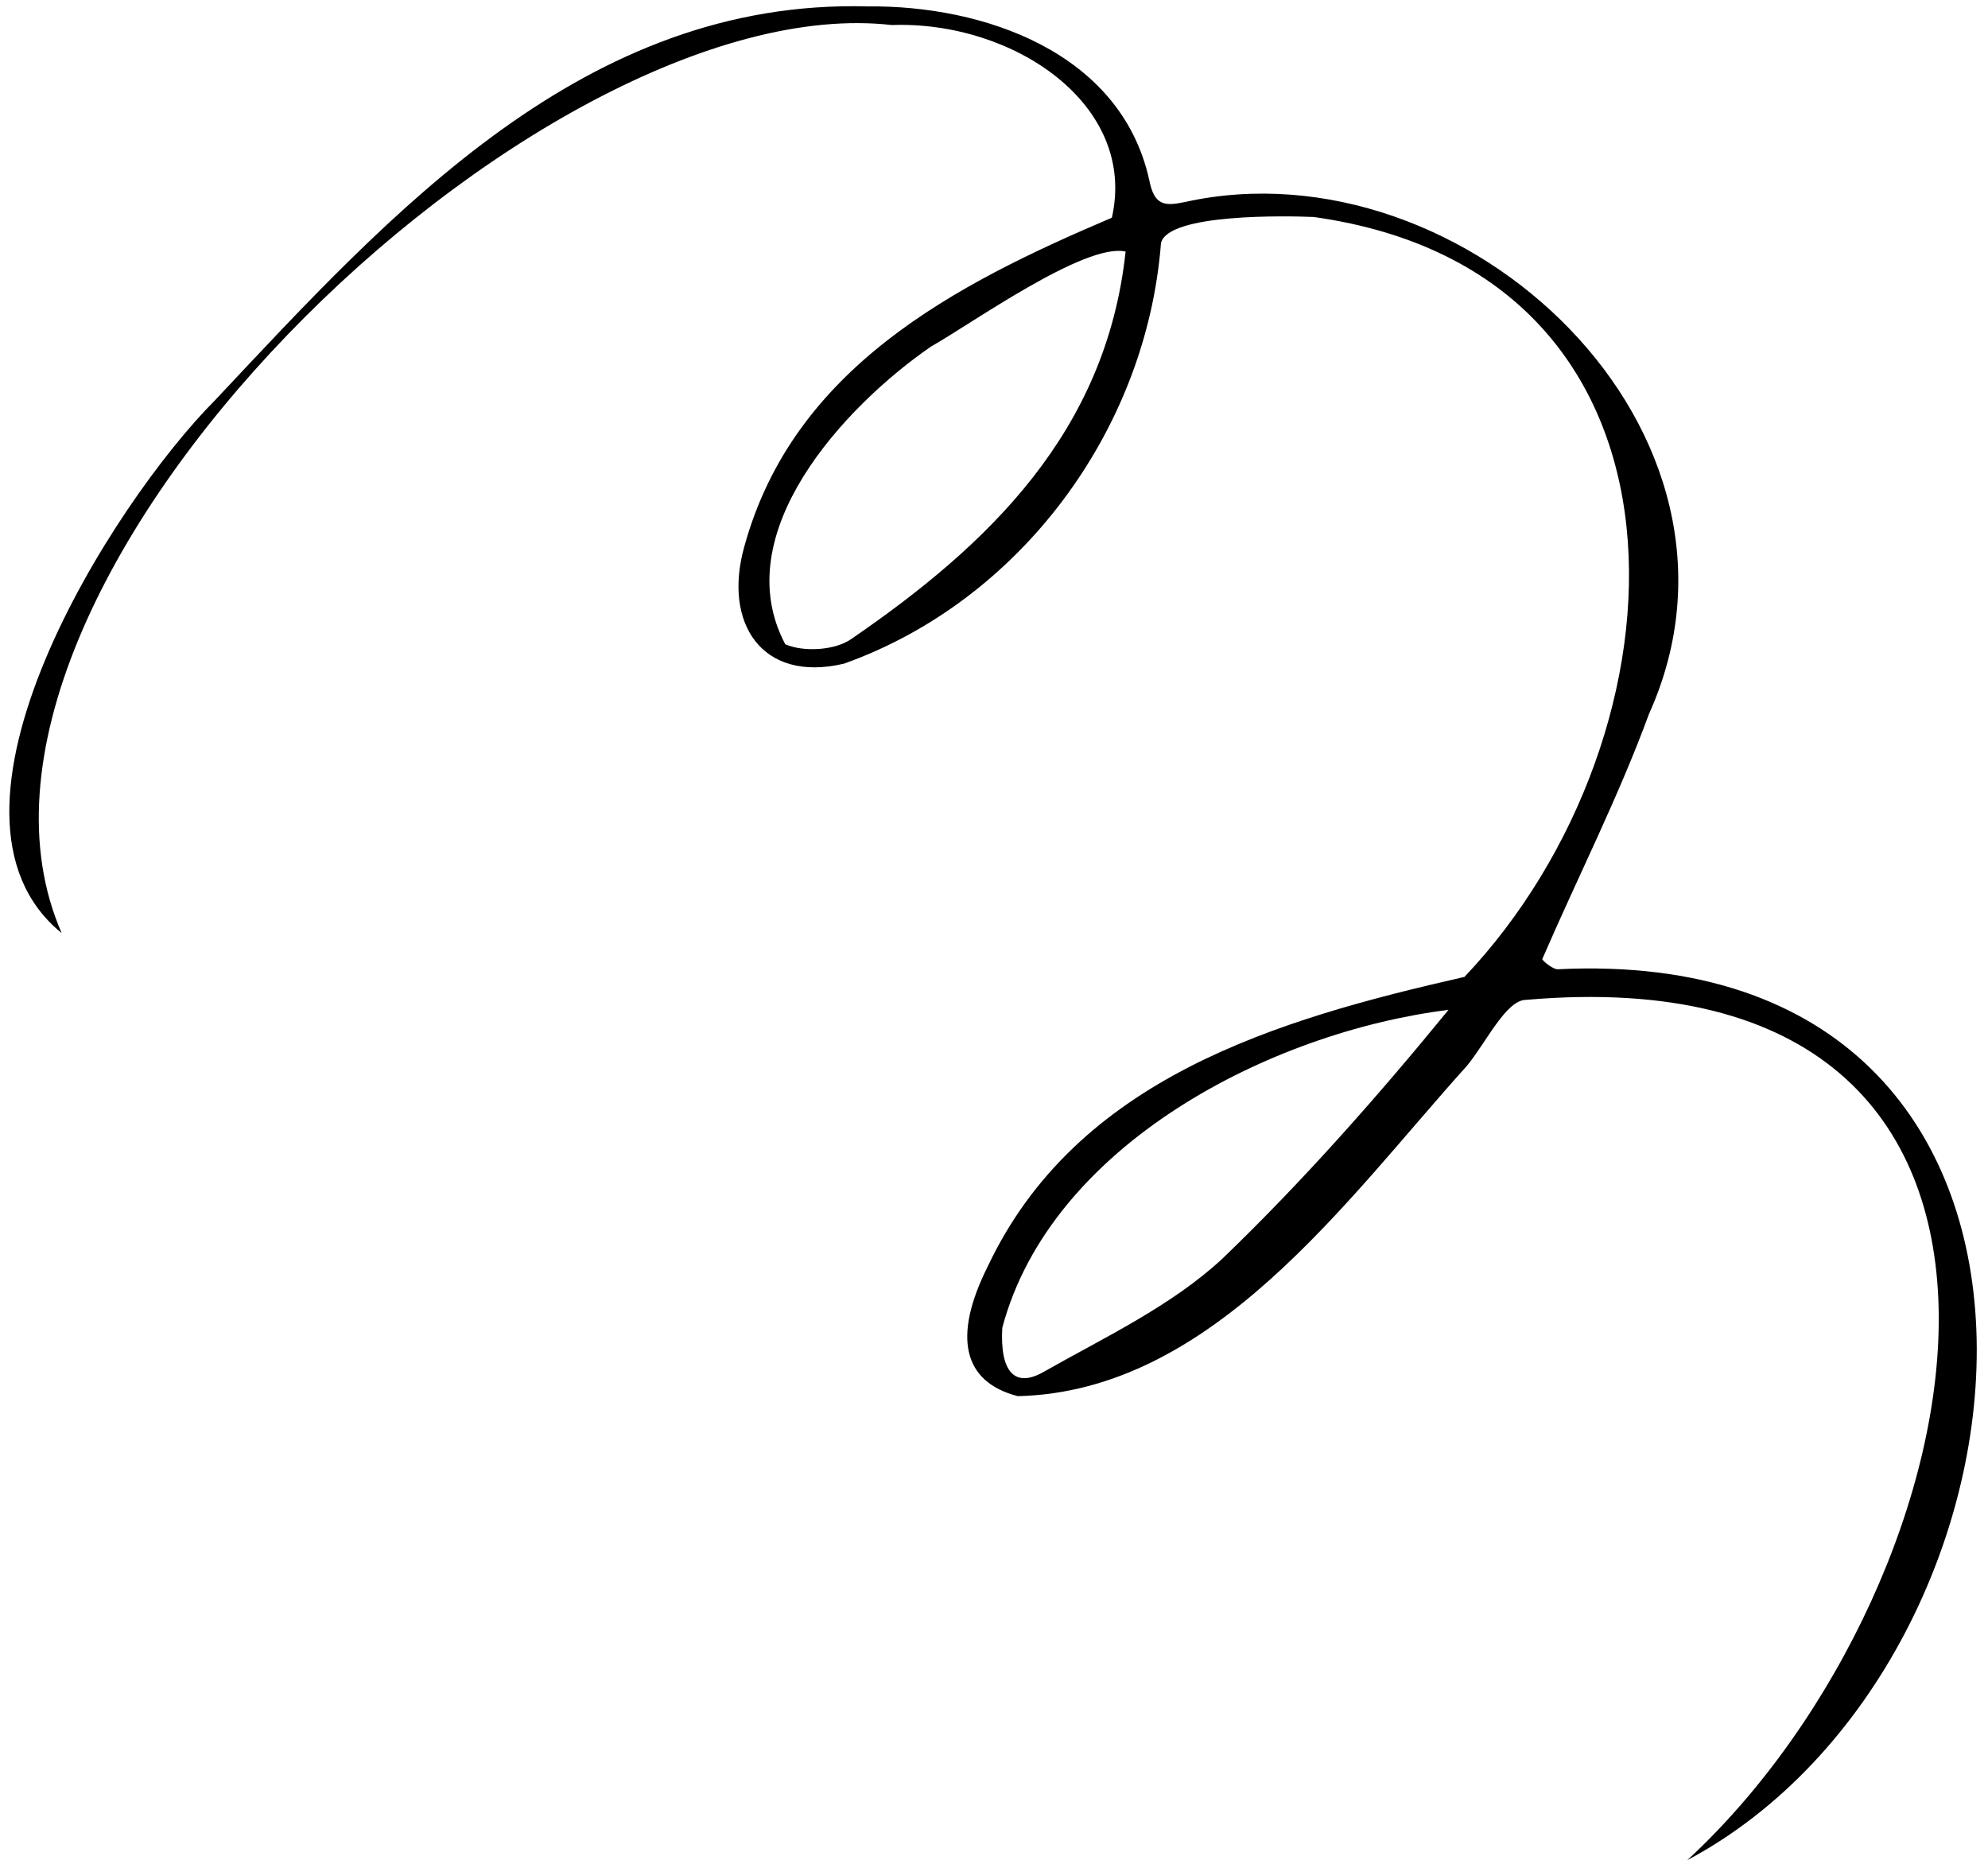 <svg viewBox="80 100 640 600" xmlns="http://www.w3.org/2000/svg" overflow="visible" xmlns:xlink="http://www.w3.org/1999/xlink" width="640px" height="600px"><g id="Master/Squiggle/Monochromatic" stroke="none" stroke-width="1" fill="none" fillRule="evenodd"><g id="Monochromatic" fill="#000" transform="scale(1 1)"><g id="Monochromatic/Squiggle 12" stroke="none" stroke-width="1" fill="none" fillRule="evenodd"><path d="M402.666,527.453 C401.876,541.633 406.68,546.92 415.902,541.687 C435.685,530.462 457.077,520.442 473.468,505.243 C499.326,480.405 523.612,452.884 546.316,425.099 C488.886,432.254 418.286,468.638 402.666,527.453 M442.367,180.987 C429.325,178.042 392.894,204.131 379.669,211.597 C351.756,230.88 313.845,271.731 332.808,307.406 C338.703,309.989 348.913,309.391 354.103,305.679 C398.252,275.39 436.147,239.064 442.367,180.987 M359.213,102.062 C396.588,101.633 440.83,116.791 449.963,157.875 C451.6,166.376 455.034,166.395 461.682,164.99 C551.635,145.24 651.799,238.998 610.859,329.849 C600.987,356.714 587.908,382.401 576.521,408.729 C576.365,409.092 579.822,412.088 581.53,412.029 C764.654,402.986 743.769,634.594 623.181,698.834 C719.882,609.541 759.571,405.462 571.231,421.88 C564.864,421.933 558.487,435.512 552.312,443.039 C513.672,485.849 470.541,547.992 407.64,549.454 C389.938,544.849 386.704,530.316 397.903,507.867 C426.575,447.001 491.171,428.193 551.458,414.487 C625.504,336.397 632.739,188.011 502.915,169.854 C494.276,169.485 455.988,168.673 453.758,178.254 C449.073,238.701 408.23,293.534 351.671,313.655 C325.11,319.913 312.707,300.406 319.627,275.917 C335.476,218.352 387.377,191.586 437.946,170.087 C446.211,133.57 406.109,106.668 367.101,108.059 C253.128,95.07 51.463,289.44 99.845,400.378 C52.604,361.983 116.322,261.814 149.248,228.828 C206.43,167.912 268.249,99.649 359.213,102.062" id="Fill-1" fill="#000"/></g></g></g></svg>